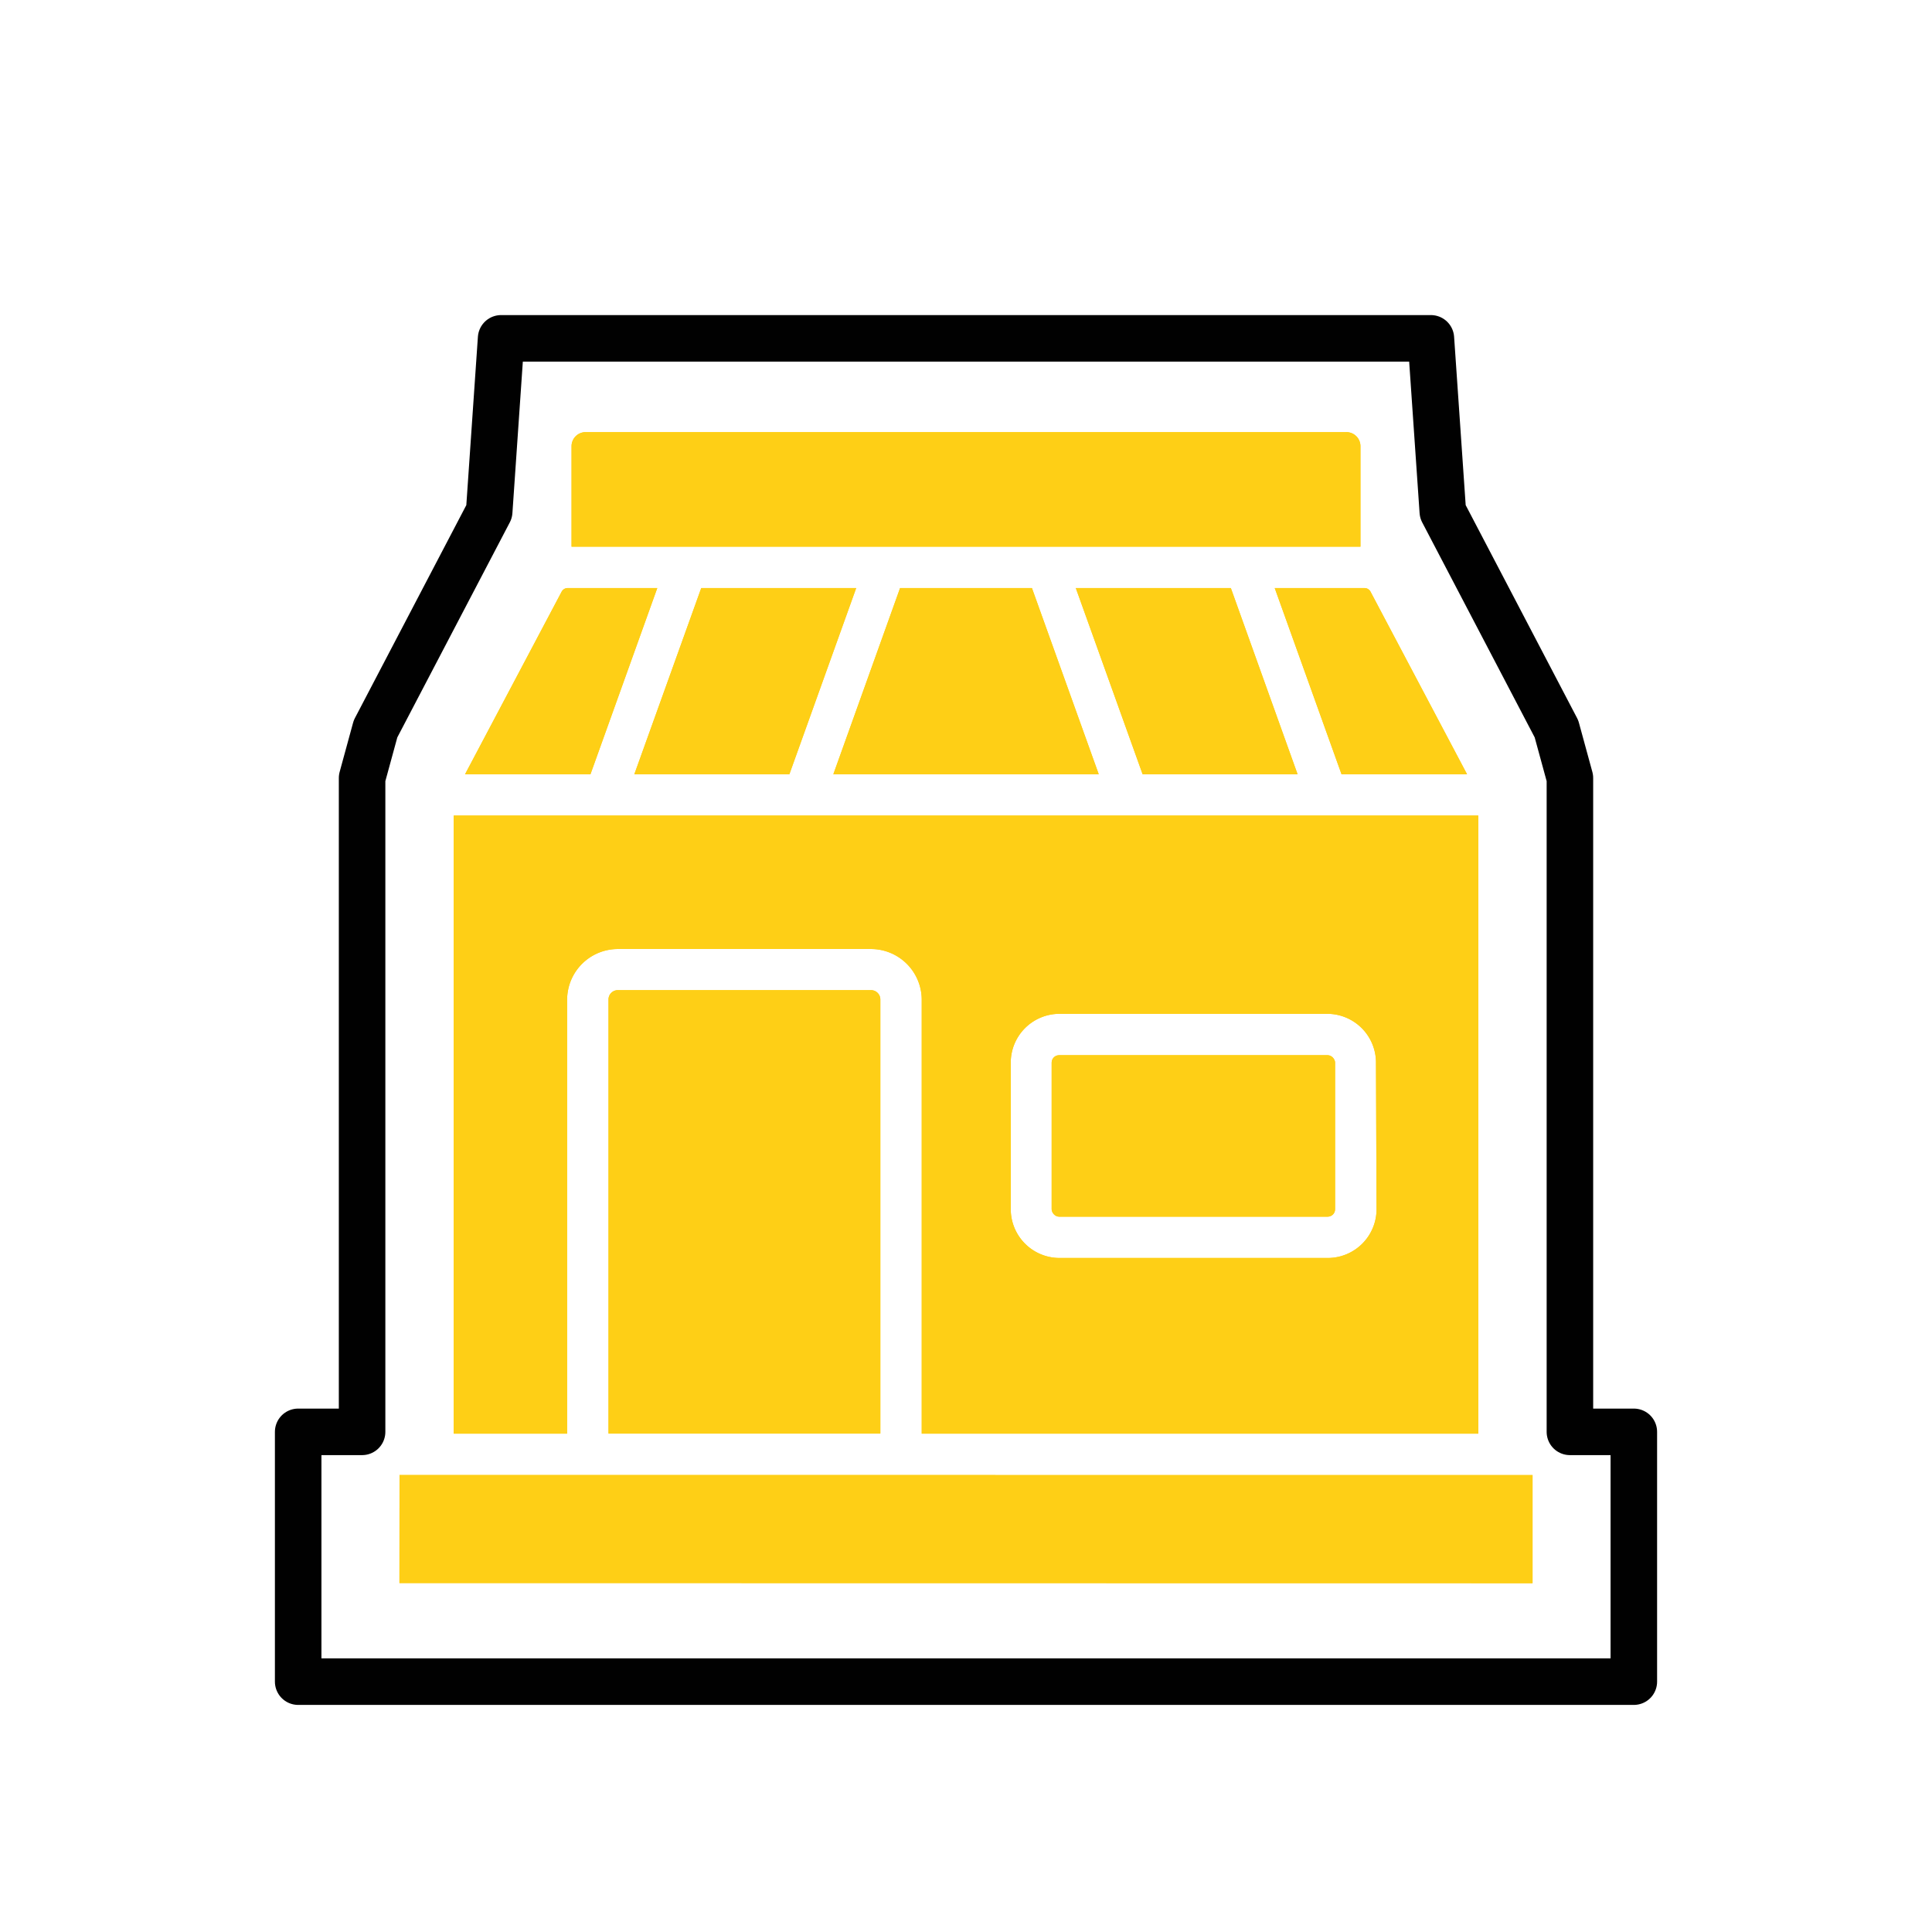 <svg id="Layer_1" data-name="Layer 1" xmlns="http://www.w3.org/2000/svg" viewBox="0 0 240 240"><defs><style>.cls-1{fill:#fecf16;}.cls-2{fill:none;stroke:#010101;stroke-linecap:round;stroke-linejoin:round;stroke-width:5.78px;}</style></defs><path class="cls-1" d="M73.35,96.18H57.77l12-22.68a.85.85,0,0,1,.75-.45H81.65Z"/><polygon class="cls-1" points="87.11 73.05 106.36 73.05 98.06 96.18 78.8 96.18 87.11 73.05"/><path class="cls-1" d="M108.19,123a1.16,1.16,0,0,1,1.17,1.16v53.9H75.59v-53.9A1.16,1.16,0,0,1,76.75,123Z"/><polygon class="cls-1" points="136.49 96.18 103.52 96.18 111.81 73.05 128.19 73.05 136.49 96.18"/><polygon class="cls-1" points="141.94 96.18 133.64 73.05 152.9 73.05 161.19 96.18 141.94 96.18"/><path class="cls-1" d="M169,67.91H71V55.43a1.75,1.75,0,0,1,1.75-1.75h94.48A1.75,1.75,0,0,1,169,55.43Z"/><path class="cls-1" d="M158.35,73.05H169.5a.85.85,0,0,1,.75.45l12,22.68H166.65Z"/><rect class="cls-1" x="130.64" y="131.08" width="35.21" height="20.06" rx="0.92"/><path class="cls-1" d="M56.36,101.31v76.78H70.45v-53.9a6.31,6.31,0,0,1,6.3-6.3h31.44a6.31,6.31,0,0,1,6.31,6.3v53.9h69.14V101.31ZM171,150.21a6.06,6.06,0,0,1-6,6.06H131.56a6.06,6.06,0,0,1-6-6.06V132a6.06,6.06,0,0,1,6-6.06h33.37a6.06,6.06,0,0,1,6,6.06Z"/><polygon class="cls-1" points="190.38 183.24 190.38 196.65 190.37 196.67 49.62 196.65 49.63 183.23 190.38 183.24"/><polygon class="cls-1" points="161.19 96.18 141.94 96.18 133.64 73.05 152.9 73.05 161.19 96.18"/><polygon class="cls-1" points="136.49 96.18 103.52 96.18 111.81 73.05 128.19 73.05 136.49 96.18"/><polygon class="cls-1" points="106.36 73.05 98.06 96.18 78.8 96.18 87.11 73.05 106.36 73.05"/><path class="cls-1" d="M169,55.43V67.91H71V55.43a1.75,1.75,0,0,1,1.75-1.75h94.48A1.75,1.75,0,0,1,169,55.43Z"/><path class="cls-1" d="M81.65,73.05l-8.3,23.13H57.77l12-22.68a.85.85,0,0,1,.75-.45Z"/><path class="cls-1" d="M182.23,96.18H166.65l-8.3-23.13H169.5a.85.85,0,0,1,.75.45Z"/><path class="cls-1" d="M109.36,124.19v53.9H75.59v-53.9A1.16,1.16,0,0,1,76.75,123h31.44A1.16,1.16,0,0,1,109.36,124.19Z"/><rect class="cls-1" x="130.64" y="131.08" width="35.21" height="20.06" rx="0.92"/><path class="cls-1" d="M56.36,101.31v76.78H70.45v-53.9a6.31,6.31,0,0,1,6.3-6.3h31.44a6.31,6.31,0,0,1,6.31,6.3v53.9h69.14V101.31ZM171,150.21a6.06,6.06,0,0,1-6,6.06H131.56a6.06,6.06,0,0,1-6-6.06V132a6.06,6.06,0,0,1,6-6.06h33.37a6.06,6.06,0,0,1,6,6.06Z"/><polygon class="cls-1" points="190.38 183.24 190.38 196.65 190.37 196.67 49.62 196.65 49.63 183.23 190.38 183.24"/><polygon class="cls-2" points="177.75 42.03 62.25 42.03 60.77 63.55 46.65 90.54 44.98 96.65 44.98 177.87 37.04 177.87 37.04 208.9 202.96 208.9 202.96 177.87 195.02 177.87 195.02 96.65 193.35 90.54 179.23 63.55 177.75 42.03"/></svg>